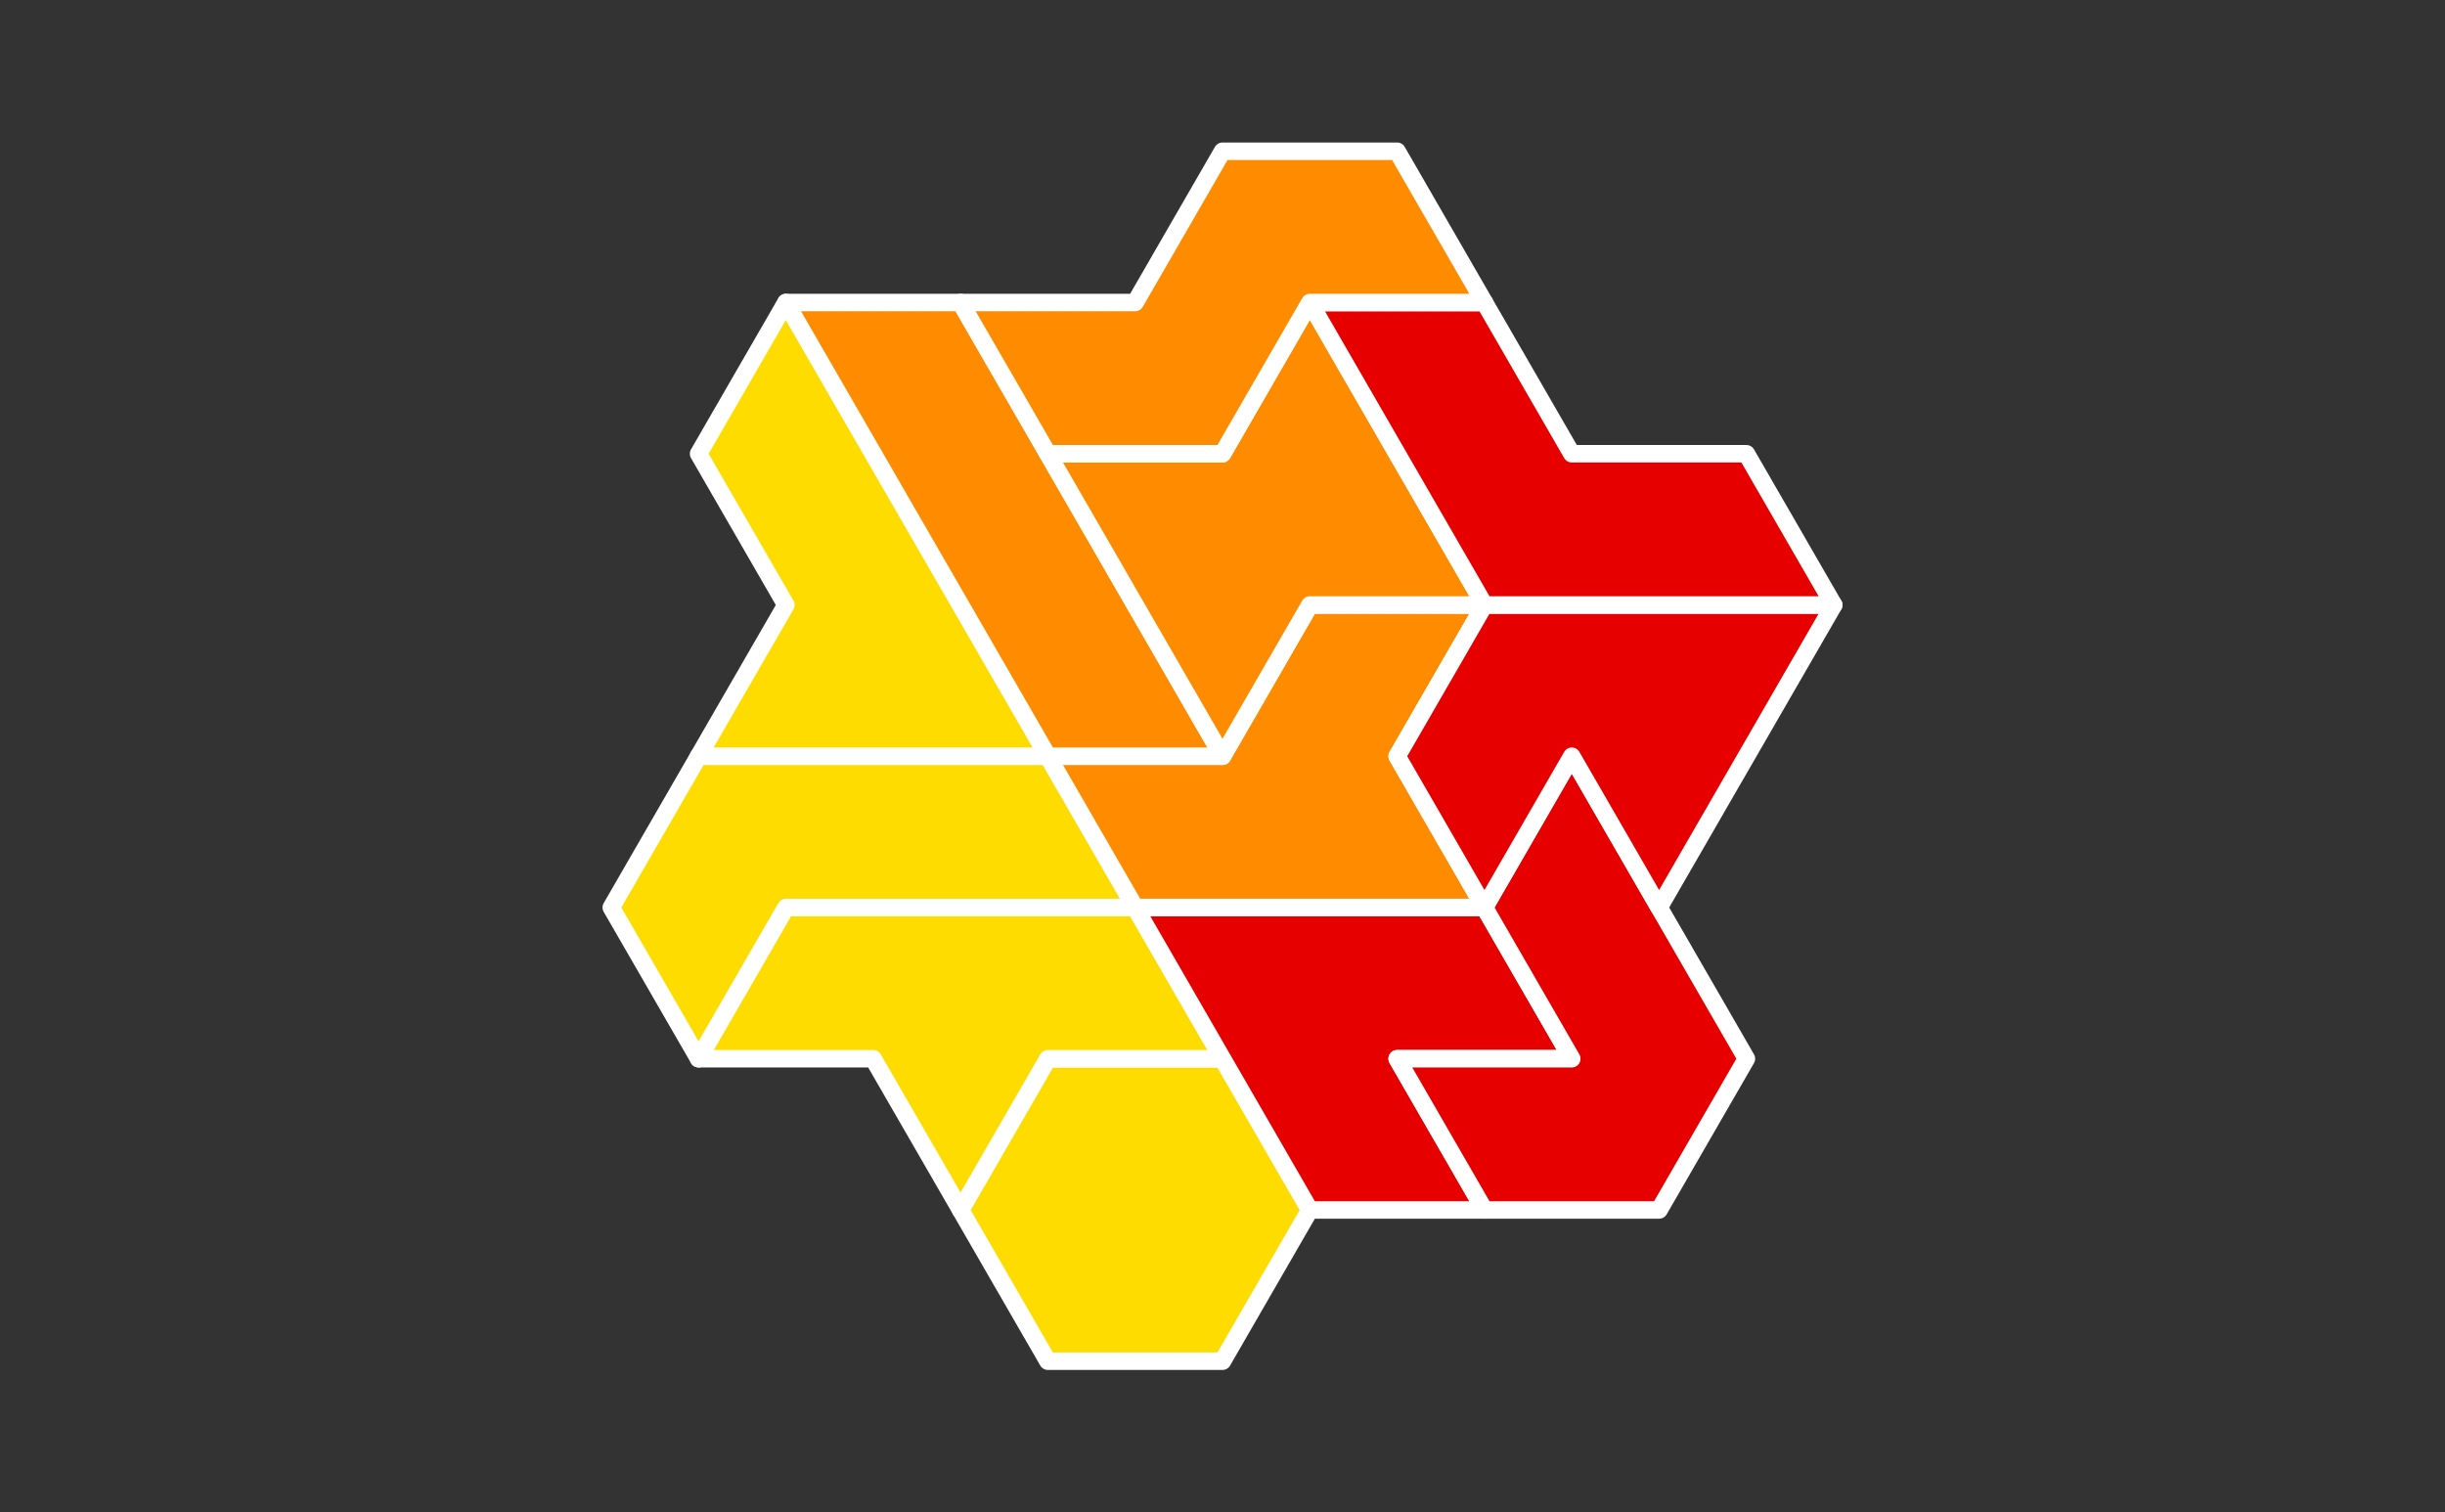 <?xml version="1.0" standalone="no"?>
<!-- Created by Polyform Puzzler (http://puzzler.sourceforge.net/) -->
<svg width="140.000" height="86.603"
     viewBox="0 0 140.000 86.603"
     xmlns="http://www.w3.org/2000/svg"
     xmlns:xlink="http://www.w3.org/1999/xlink">
<rect x="0" y="0" width="140.000" height="86.603" fill="#333333" stroke="none"/>
<g>
<polygon fill="rgb(255,220,0)" stroke="white"
         stroke-width="1" stroke-linejoin="round"
         points="55.000,69.282 60.000,77.942 70.000,77.942 75.000,69.282 70.000,60.622 60.000,60.622">
<desc>O6</desc>
</polygon>
<polygon fill="rgb(255,220,0)" stroke="white"
         stroke-width="1" stroke-linejoin="round"
         points="50.000,60.622 55.000,69.282 60.000,60.622 70.000,60.622 65.000,51.962 45.000,51.962 40.000,60.622">
<desc>E6</desc>
</polygon>
<polygon fill="rgb(230,0,0)" stroke="white"
         stroke-width="1" stroke-linejoin="round"
         points="70.000,60.622 75.000,69.282 85.000,69.282 80.000,60.622 90.000,60.622 85.000,51.962 65.000,51.962">
<desc>V6</desc>
</polygon>
<polygon fill="rgb(230,0,0)" stroke="white"
         stroke-width="1" stroke-linejoin="round"
         points="80.000,60.622 85.000,69.282 95.000,69.282 100.000,60.622 90.000,43.301 85.000,51.962 90.000,60.622">
<desc>G6</desc>
</polygon>
<polygon fill="rgb(255,220,0)" stroke="white"
         stroke-width="1" stroke-linejoin="round"
         points="35.000,51.962 40.000,60.622 45.000,51.962 65.000,51.962 60.000,43.301 40.000,43.301">
<desc>J6</desc>
</polygon>
<polygon fill="darkorange" stroke="white"
         stroke-width="1" stroke-linejoin="round"
         points="60.000,43.301 65.000,51.962 85.000,51.962 80.000,43.301 85.000,34.641 75.000,34.641 70.000,43.301">
<desc>H6</desc>
</polygon>
<polygon fill="rgb(230,0,0)" stroke="white"
         stroke-width="1" stroke-linejoin="round"
         points="80.000,43.301 85.000,51.962 90.000,43.301 95.000,51.962 105.000,34.641 85.000,34.641">
<desc>F6</desc>
</polygon>
<polygon fill="rgb(255,220,0)" stroke="white"
         stroke-width="1" stroke-linejoin="round"
         points="40.000,43.301 60.000,43.301 45.000,17.321 40.000,25.981 45.000,34.641">
<desc>P6</desc>
</polygon>
<polygon fill="darkorange" stroke="white"
         stroke-width="1" stroke-linejoin="round"
         points="55.000,34.641 60.000,43.301 70.000,43.301 55.000,17.321 45.000,17.321">
<desc>I6</desc>
</polygon>
<polygon fill="darkorange" stroke="white"
         stroke-width="1" stroke-linejoin="round"
         points="65.000,34.641 70.000,43.301 75.000,34.641 85.000,34.641 75.000,17.321 70.000,25.981 60.000,25.981">
<desc>X6</desc>
</polygon>
<polygon fill="rgb(230,0,0)" stroke="white"
         stroke-width="1" stroke-linejoin="round"
         points="80.000,25.981 85.000,34.641 105.000,34.641 100.000,25.981 90.000,25.981 85.000,17.321 75.000,17.321">
<desc>C6</desc>
</polygon>
<polygon fill="darkorange" stroke="white"
         stroke-width="1" stroke-linejoin="round"
         points="55.000,17.321 60.000,25.981 70.000,25.981 75.000,17.321 85.000,17.321 80.000,8.660 70.000,8.660 65.000,17.321">
<desc>S6</desc>
</polygon>
</g>
</svg>
